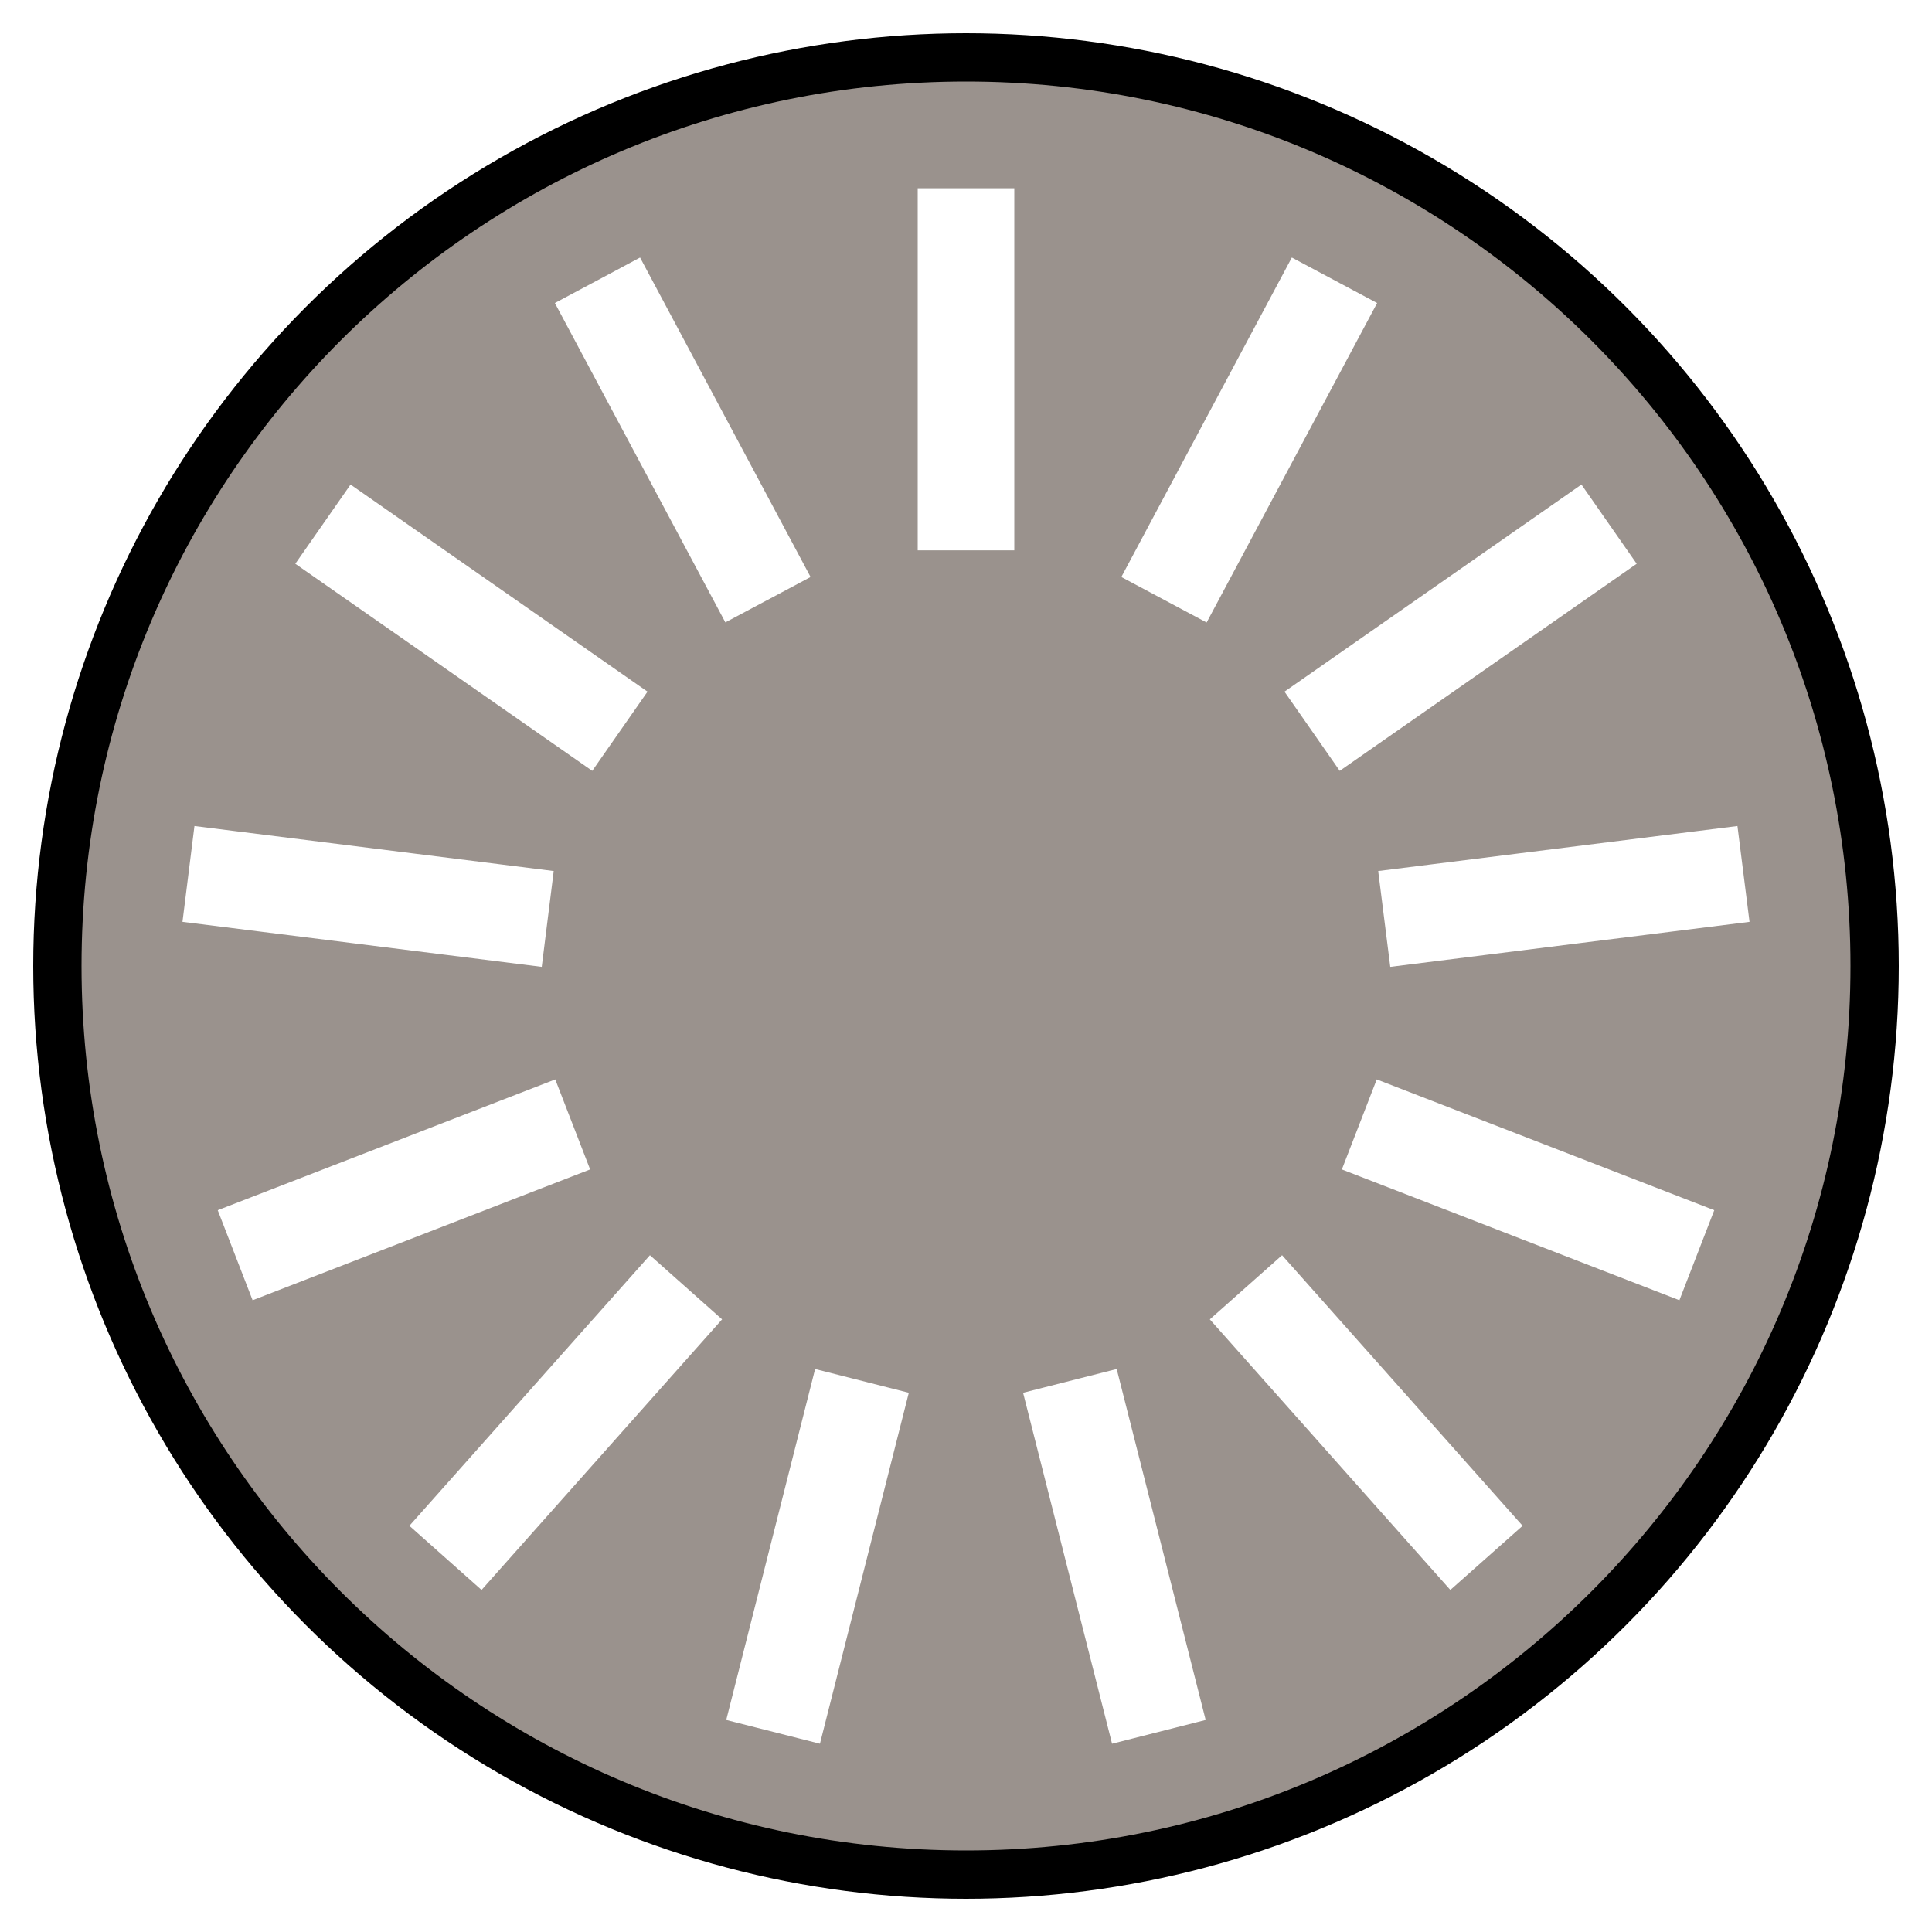 <?xml version="1.0" encoding="utf-8"?>
<!-- Generator: Adobe Illustrator 16.0.0, SVG Export Plug-In . SVG Version: 6.00 Build 0)  -->
<!DOCTYPE svg PUBLIC "-//W3C//DTD SVG 1.1//EN" "http://www.w3.org/Graphics/SVG/1.1/DTD/svg11.dtd">
<svg version="1.1" id="Layer_2" xmlns="http://www.w3.org/2000/svg" xmlns:xlink="http://www.w3.org/1999/xlink" x="0px" y="0px"
	 width="20px" height="20px" viewBox="0 0 20 20" enable-background="new 0 0 20 20" xml:space="preserve">
<circle fill="none" stroke="#000000" stroke-miterlimit="10" cx="10" cy="10" r="9.156"/>
<path fill="#9A928D" d="M10,0.844c-5.057,0-9.156,4.099-9.156,9.156s4.1,9.156,9.156,9.156c5.058,0,9.156-4.099,9.156-9.156
	S15.058,0.844,10,0.844z M18.111,9.543l-3.719,0.466l-0.125-0.992l3.719-0.466L18.111,9.543z M16.943,5.836l-3.074,2.144
	l-0.572-0.82l3.074-2.144L16.943,5.836z M3.629,5.016l3.074,2.144l-0.572,0.82L3.057,5.836L3.629,5.016z M2.013,8.551l3.719,0.466
	l-0.124,0.992L1.889,9.543L2.013,8.551z M2.615,13.46l-0.361-0.932l3.494-1.354l0.361,0.932L2.615,13.46z M4.985,16.459
	l-0.747-0.664l2.49-2.801l0.747,0.664L4.985,16.459z M5.744,3.137l0.882-0.471l1.765,3.307L7.509,6.443L5.744,3.137z M8.488,18.051
	l-0.97-0.246l0.92-3.633l0.97,0.246L8.488,18.051z M10.5,5.697h-1V1.949h1V5.697z M11.512,18.051l-0.921-3.633l0.969-0.246
	l0.921,3.633L11.512,18.051z M11.608,5.973l1.765-3.307l0.883,0.471l-1.765,3.307L11.608,5.973z M15.014,16.459l-2.49-2.801
	l0.748-0.664l2.49,2.801L15.014,16.459z M17.385,13.46l-3.494-1.354l0.361-0.932l3.494,1.354L17.385,13.46z"/>
</svg>
